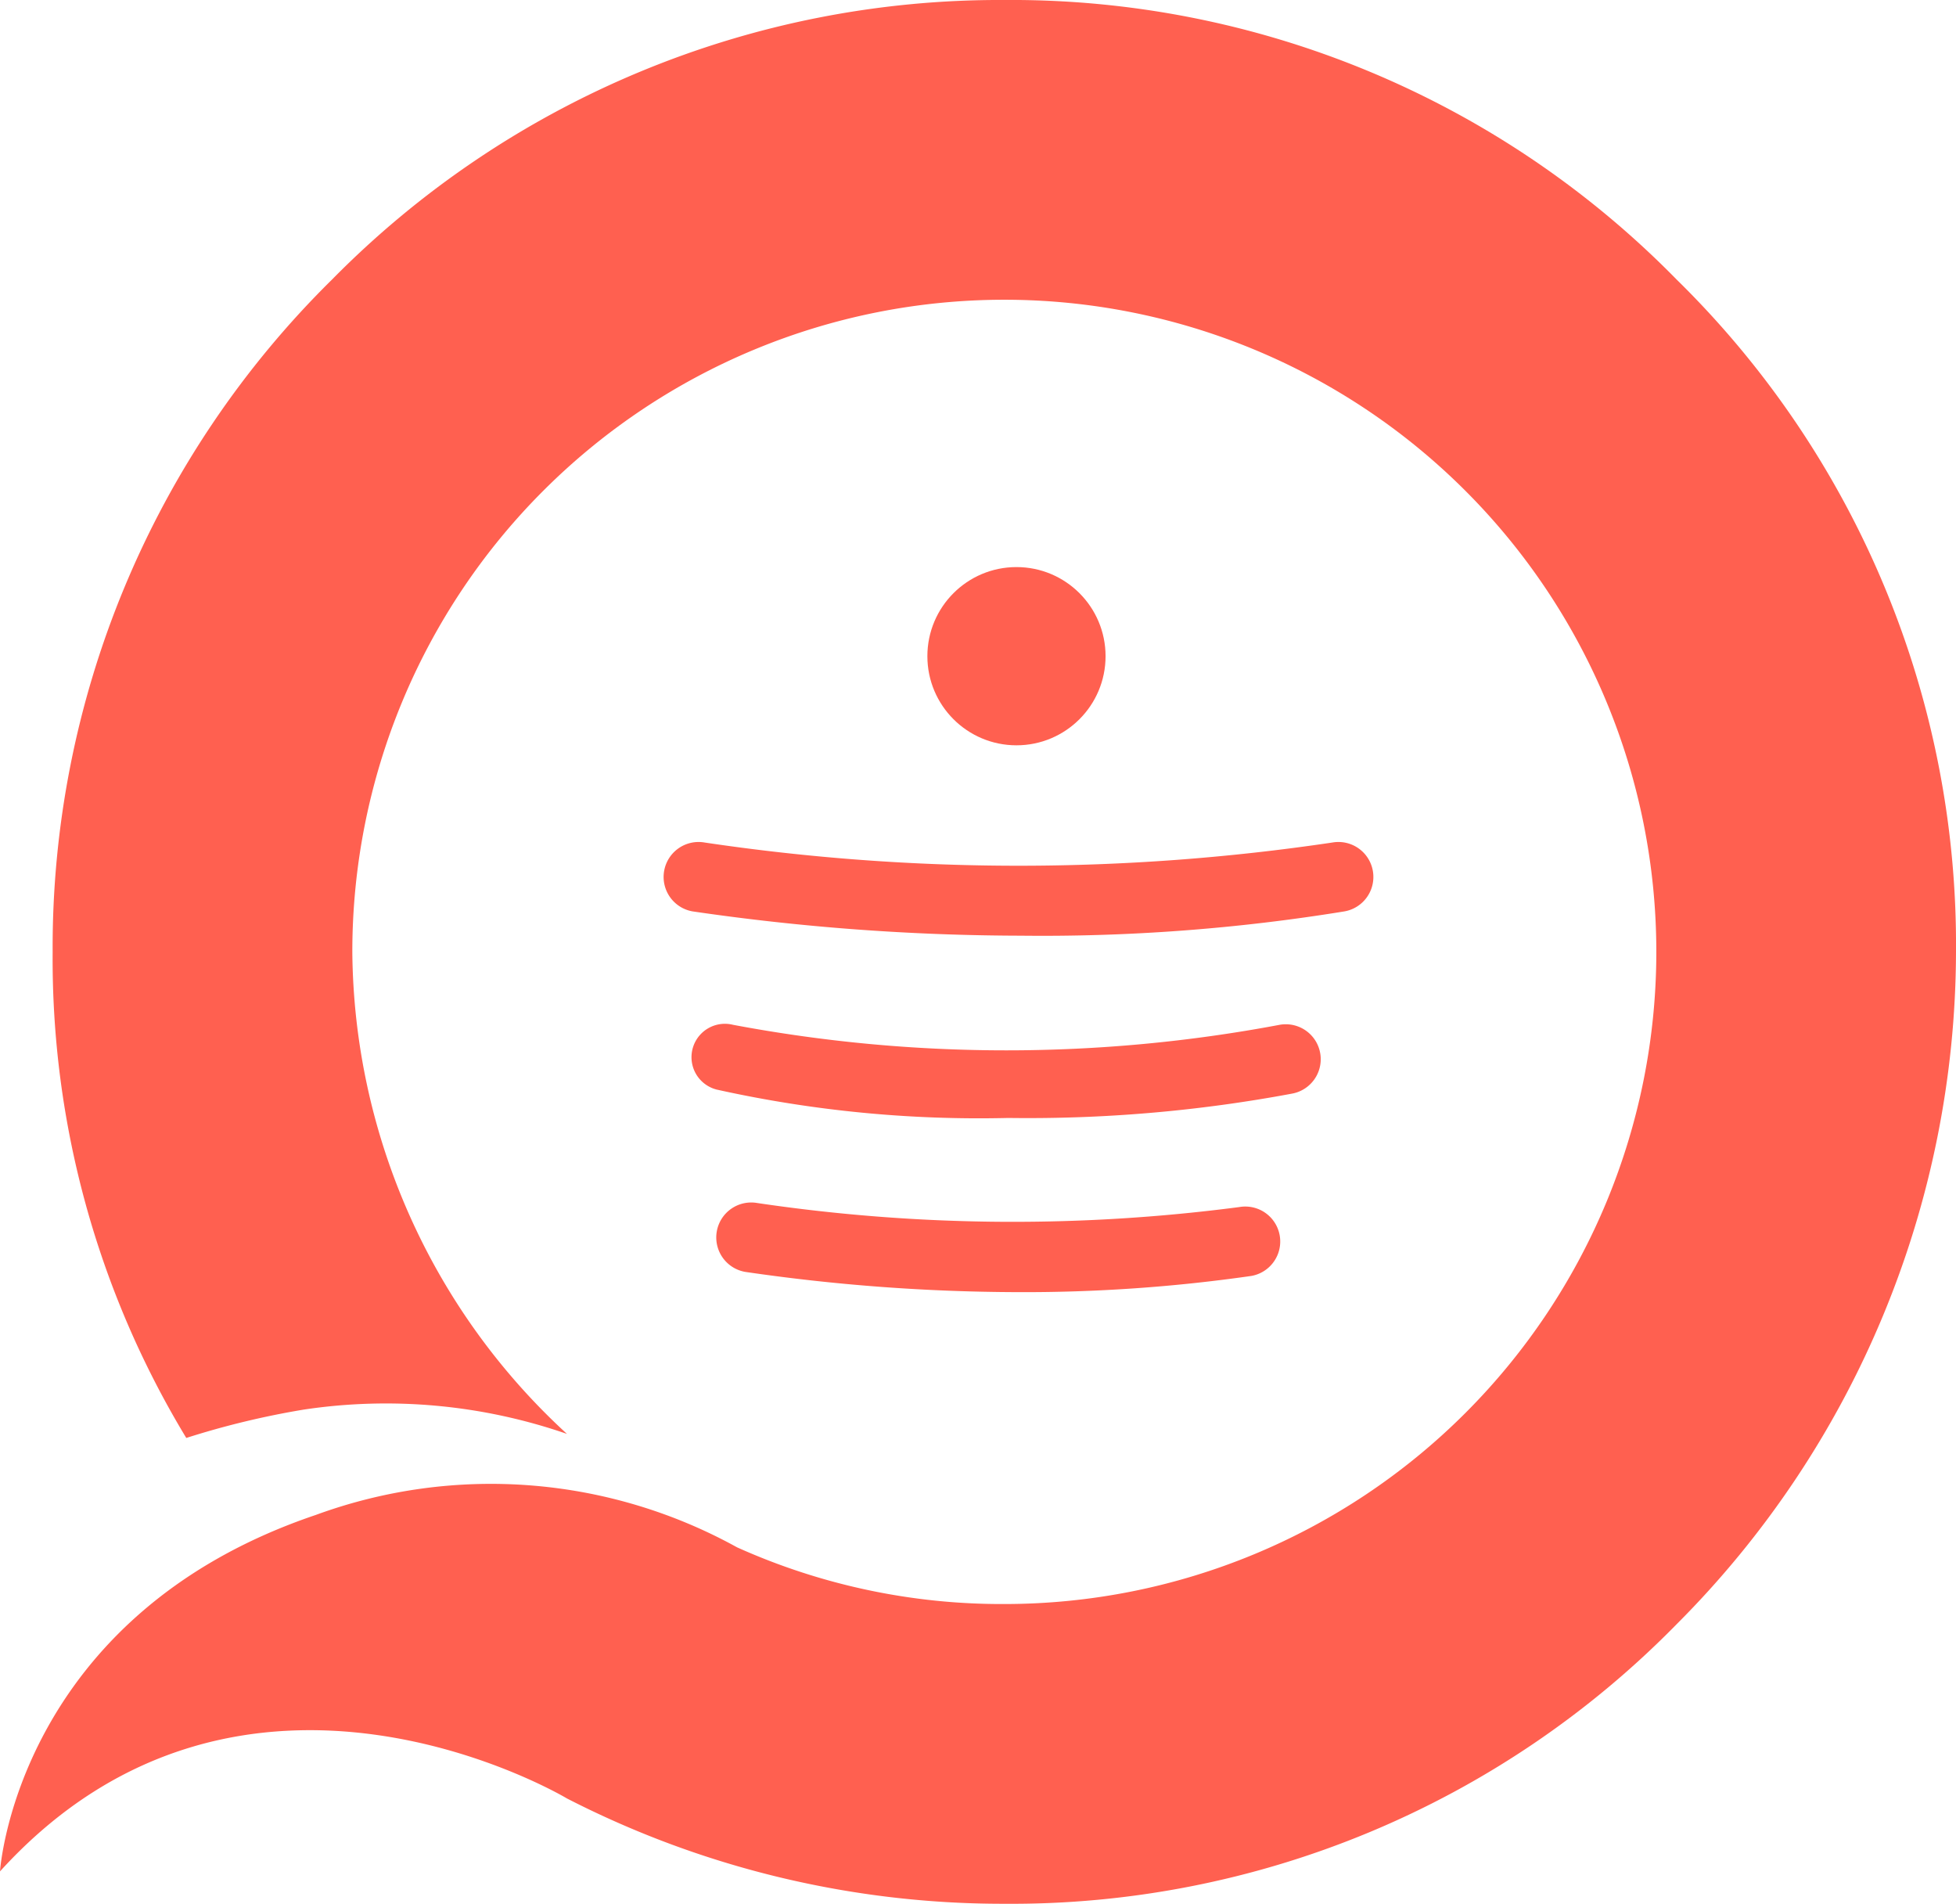 <svg id="Layer_1" data-name="Layer 1" xmlns="http://www.w3.org/2000/svg" viewBox="0 0 48.3 47"><defs><style>.cls-1{fill:#ff6050;}</style></defs><title>logo_icon-white</title><path class="cls-1" d="M41.4,6.9A23,23,0,0,0,24.8,0,23.14,23.14,0,0,0,8.2,6.9,23.14,23.14,0,0,0,1.3,23.5a22.81,22.81,0,0,0,3.3,12,20.57,20.57,0,0,1,2.9-.7,13.67,13.67,0,0,1,6.5.6A16.32,16.32,0,0,1,8.7,23.5,16.1,16.1,0,1,1,24.8,39.6a15.92,15.92,0,0,1-6.6-1.4,12.57,12.57,0,0,0-10.4-.8C.4,39.9,0,46.2,0,46.2c6-6.6,14-1.8,14-1.8h0A23.57,23.57,0,0,0,24.8,47a23,23,0,0,0,16.6-6.9,23.55,23.55,0,0,0,6.9-16.6A23,23,0,0,0,41.4,6.9"/><path class="cls-1" d="M25.2,23.1a56.63,56.63,0,0,1-8.1-.6.86.86,0,0,1,.3-1.7,52.7,52.7,0,0,0,15.5,0,.86.86,0,1,1,.3,1.7A46.49,46.49,0,0,1,25.2,23.1Z"/><path class="cls-1" d="M24.9,27.6a29.9,29.9,0,0,1-7.2-.7.82.82,0,1,1,.4-1.6,36.43,36.43,0,0,0,13.5,0,.86.86,0,0,1,.3,1.7A35.47,35.47,0,0,1,24.9,27.6Z"/><path class="cls-1" d="M25.1,31.9a47.21,47.21,0,0,1-6.7-.5.86.86,0,1,1,.3-1.7,43.09,43.09,0,0,0,11.9.1.86.86,0,0,1,.3,1.7A39.48,39.48,0,0,1,25.1,31.9Z"/><circle class="cls-1" cx="25.1" cy="16.2" r="2.2"/></svg>
